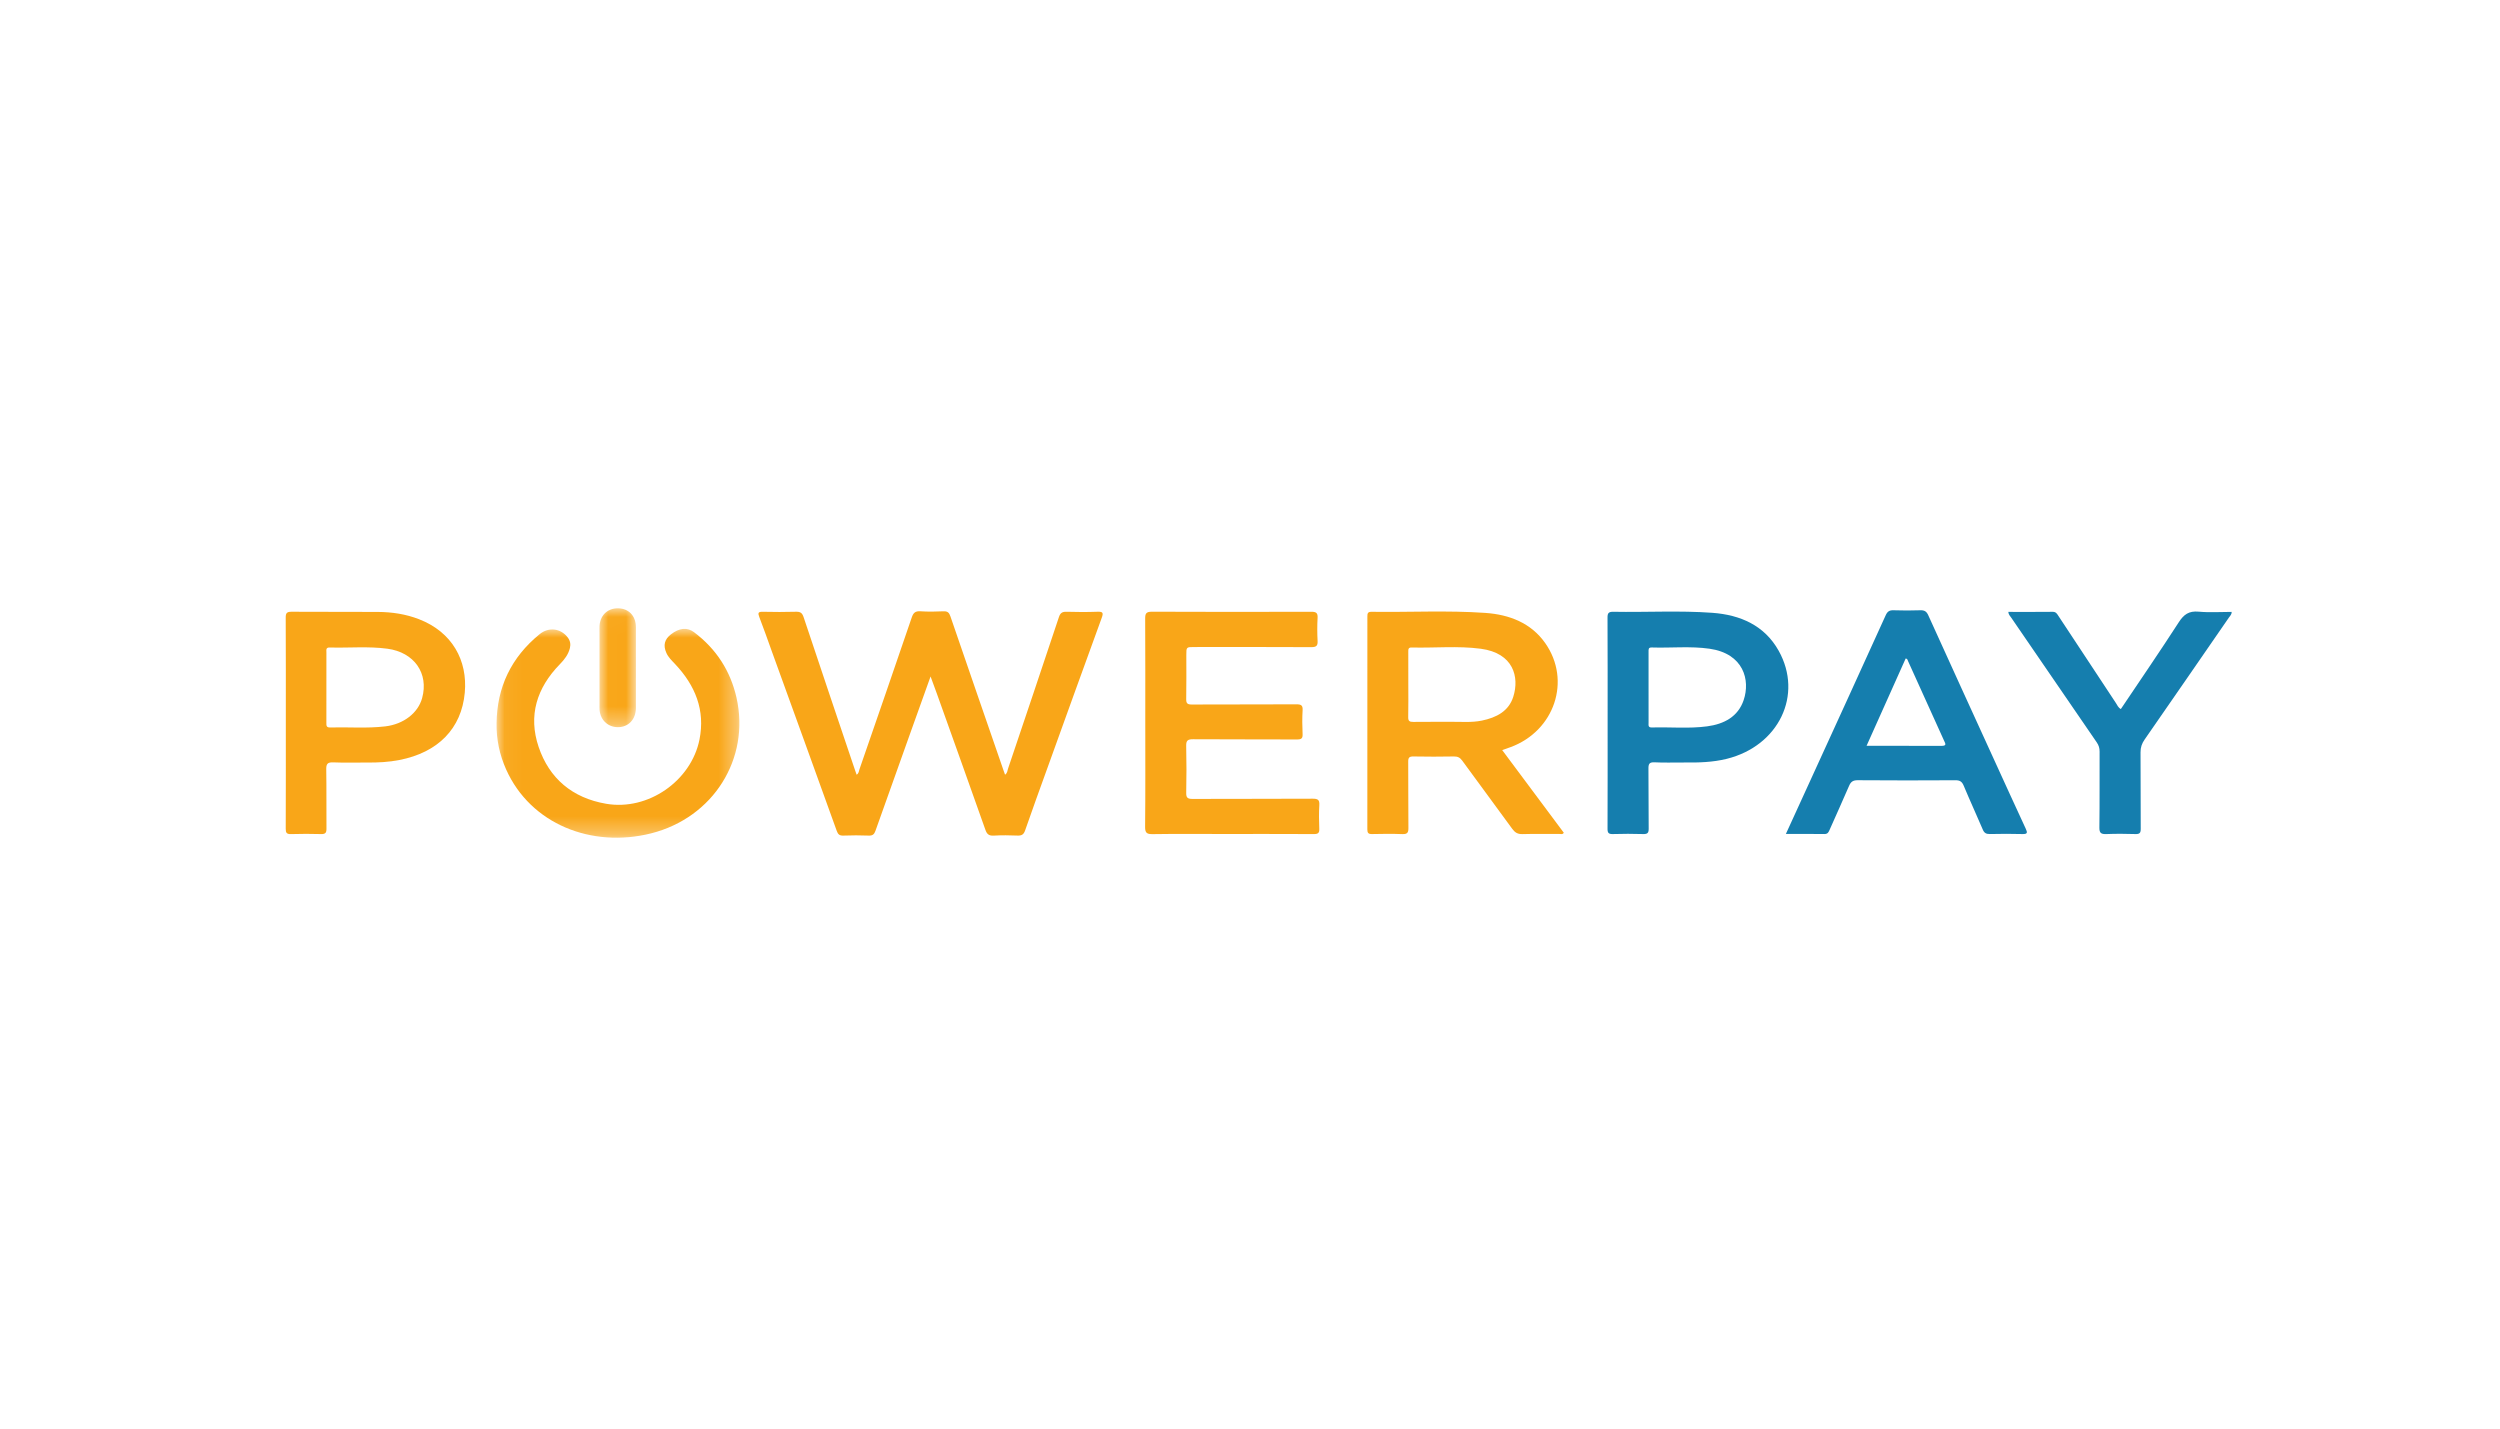 <?xml version="1.0" encoding="UTF-8"?>
<svg width="140px" height="80px" viewBox="0 0 140 80" version="1.1" xmlns="http://www.w3.org/2000/svg" xmlns:xlink="http://www.w3.org/1999/xlink">
    <!-- Generator: Sketch 52.5 (67469) - http://www.bohemiancoding.com/sketch -->
    <title>im/logo-pay/powerpay</title>
    <desc>Created with Sketch.</desc>
    <defs>
        <polygon id="path-1" points="0.056 0.004 13.655 0.004 13.655 11.7 0.056 11.7"></polygon>
        <polygon id="path-3" points="0.01 0.023 2.053 0.023 2.053 6.68 0.01 6.68"></polygon>
    </defs>
    <g id="im/logo-pay/powerpay" stroke="none" stroke-width="1" fill="none" fill-rule="evenodd">
        <g id="Group-22" transform="translate(16, 34)">
            <g id="Group-21">
                <path d="M36.112,3.882 C35.721,4.973 35.356,5.991 34.992,7.009 C34.335,8.849 33.675,10.688 33.024,12.53 C32.956,12.721 32.867,12.802 32.645,12.793 C32.173,12.774 31.7,12.775 31.228,12.793 C31.005,12.801 30.925,12.718 30.856,12.525 C29.651,9.174 28.436,5.827 27.224,2.48 C26.991,1.837 26.768,1.19 26.52,0.552 C26.432,0.324 26.456,0.253 26.725,0.26 C27.343,0.274 27.963,0.276 28.581,0.258 C28.829,0.251 28.926,0.333 29.001,0.557 C29.954,3.418 30.92,6.276 31.883,9.134 C31.911,9.216 31.94,9.297 31.971,9.384 C32.098,9.31 32.096,9.179 32.132,9.075 C33.112,6.245 34.091,3.415 35.057,0.581 C35.144,0.326 35.249,0.212 35.545,0.232 C35.97,0.26 36.4,0.255 36.827,0.233 C37.064,0.221 37.152,0.307 37.223,0.515 C38.204,3.379 39.195,6.239 40.183,9.101 C40.215,9.193 40.247,9.285 40.282,9.383 C40.415,9.296 40.413,9.155 40.452,9.039 C41.406,6.213 42.358,3.385 43.3,0.555 C43.376,0.329 43.483,0.251 43.728,0.259 C44.302,0.276 44.876,0.279 45.45,0.258 C45.75,0.247 45.804,0.305 45.7,0.59 C44.673,3.404 43.659,6.223 42.643,9.042 C42.227,10.196 41.806,11.348 41.405,12.507 C41.326,12.736 41.212,12.802 40.974,12.792 C40.536,12.774 40.095,12.768 39.658,12.794 C39.382,12.811 39.269,12.717 39.183,12.471 C38.286,9.933 37.378,7.399 36.472,4.865 C36.363,4.56 36.25,4.257 36.112,3.882" id="Fill-1" fill="#F9A618"></path>
                <path d="M62.865,4.306 C62.865,4.923 62.874,5.54 62.86,6.156 C62.855,6.372 62.928,6.431 63.145,6.427 C63.831,6.415 64.517,6.429 65.203,6.421 C65.797,6.413 66.396,6.475 66.985,6.353 C67.797,6.185 68.487,5.831 68.744,5.018 C69.095,3.912 68.753,2.573 66.925,2.33 C65.642,2.159 64.343,2.294 63.052,2.26 C62.864,2.255 62.864,2.36 62.864,2.488 C62.866,3.094 62.865,3.7 62.865,4.306 M68.123,8.005 C69.285,9.563 70.43,11.1 71.573,12.634 C71.502,12.748 71.402,12.7 71.322,12.701 C70.636,12.705 69.949,12.689 69.263,12.71 C68.992,12.718 68.838,12.623 68.688,12.418 C67.76,11.141 66.815,9.874 65.886,8.597 C65.763,8.428 65.637,8.358 65.419,8.362 C64.665,8.376 63.911,8.377 63.157,8.362 C62.915,8.357 62.858,8.432 62.86,8.655 C62.87,9.889 62.858,11.124 62.871,12.359 C62.874,12.618 62.82,12.722 62.524,12.71 C61.963,12.687 61.399,12.695 60.836,12.707 C60.626,12.712 60.571,12.642 60.571,12.446 C60.576,8.471 60.576,4.496 60.573,0.52 C60.573,0.358 60.59,0.258 60.804,0.261 C62.93,0.292 65.06,0.174 67.182,0.323 C68.524,0.418 69.734,0.881 70.531,2.012 C72.005,4.104 71.058,6.929 68.593,7.839 C68.448,7.893 68.302,7.942 68.123,8.005" id="Fill-3" fill="#F9A618"></path>
                <path d="M48.136,6.46 C48.136,4.521 48.141,2.582 48.13,0.643 C48.129,0.364 48.178,0.255 48.509,0.256 C51.48,0.27 54.451,0.268 57.423,0.259 C57.696,0.258 57.801,0.316 57.785,0.596 C57.761,1.028 57.762,1.463 57.785,1.895 C57.799,2.166 57.712,2.241 57.43,2.24 C55.246,2.228 53.063,2.233 50.879,2.234 C50.435,2.234 50.434,2.234 50.434,2.675 C50.434,3.498 50.444,4.321 50.428,5.144 C50.424,5.385 50.489,5.455 50.745,5.453 C52.692,5.443 54.64,5.453 56.587,5.442 C56.857,5.44 56.963,5.489 56.946,5.773 C56.92,6.215 56.924,6.661 56.945,7.104 C56.957,7.349 56.881,7.411 56.628,7.41 C54.692,7.399 52.756,7.411 50.821,7.397 C50.515,7.395 50.419,7.467 50.427,7.77 C50.448,8.647 50.446,9.525 50.428,10.402 C50.422,10.681 50.517,10.741 50.79,10.74 C53.03,10.73 55.27,10.74 57.509,10.727 C57.807,10.726 57.9,10.796 57.882,11.086 C57.855,11.529 57.862,11.974 57.88,12.418 C57.889,12.648 57.81,12.709 57.576,12.708 C55.82,12.699 54.064,12.703 52.308,12.703 C51.059,12.703 49.809,12.692 48.56,12.711 C48.232,12.716 48.123,12.654 48.126,12.309 C48.146,10.36 48.136,8.41 48.136,6.46" id="Fill-5" fill="#F9A618"></path>
                <path d="M88.528,7.765 C89.972,7.765 91.353,7.762 92.735,7.768 C93.033,7.769 92.937,7.632 92.871,7.486 C92.199,6.002 91.528,4.518 90.856,3.034 C90.828,2.973 90.824,2.889 90.719,2.873 C89.996,4.489 89.273,6.102 88.528,7.765 M84.009,12.701 C84.498,11.633 84.964,10.616 85.428,9.599 C86.821,6.552 88.216,3.505 89.6,0.453 C89.697,0.241 89.808,0.166 90.046,0.175 C90.54,0.193 91.036,0.192 91.531,0.175 C91.765,0.167 91.884,0.236 91.981,0.45 C93.215,3.175 94.46,5.896 95.703,8.617 C96.282,9.884 96.859,11.151 97.445,12.415 C97.544,12.628 97.542,12.715 97.257,12.707 C96.65,12.69 96.042,12.692 95.434,12.706 C95.221,12.711 95.115,12.643 95.035,12.454 C94.686,11.634 94.311,10.824 93.968,10.001 C93.874,9.776 93.762,9.692 93.505,9.694 C91.682,9.705 89.858,9.707 88.035,9.692 C87.759,9.69 87.643,9.785 87.545,10.015 C87.194,10.834 86.822,11.645 86.462,12.461 C86.403,12.594 86.362,12.709 86.164,12.706 C85.467,12.695 84.77,12.701 84.009,12.701" id="Fill-7" fill="#157EAE"></path>
                <path d="M76.319,4.469 C76.319,5.139 76.319,5.81 76.32,6.481 C76.32,6.606 76.283,6.745 76.506,6.739 C77.539,6.708 78.577,6.813 79.604,6.675 C80.552,6.547 81.331,6.134 81.645,5.206 C82.025,4.085 81.645,2.602 79.731,2.328 C78.659,2.175 77.576,2.294 76.499,2.259 C76.303,2.253 76.319,2.366 76.319,2.489 C76.32,3.149 76.319,3.809 76.319,4.469 M74.027,6.468 C74.027,4.508 74.031,2.547 74.021,0.587 C74.02,0.338 74.078,0.255 74.351,0.26 C76.196,0.294 78.044,0.183 79.885,0.317 C81.466,0.432 82.814,1.028 83.604,2.439 C84.991,4.914 83.609,7.771 80.702,8.494 C79.909,8.691 79.102,8.71 78.291,8.7 C77.751,8.693 77.209,8.721 76.671,8.69 C76.351,8.672 76.31,8.788 76.313,9.055 C76.328,10.17 76.311,11.286 76.326,12.402 C76.329,12.648 76.259,12.715 76.007,12.707 C75.445,12.689 74.881,12.69 74.319,12.707 C74.079,12.714 74.021,12.638 74.022,12.415 C74.03,10.433 74.027,8.45 74.027,6.468" id="Fill-9" fill="#157EAE"></path>
                <path d="M2.278,4.473 C2.278,5.144 2.278,5.814 2.277,6.485 C2.277,6.622 2.271,6.744 2.479,6.738 C3.511,6.71 4.547,6.799 5.577,6.677 C6.602,6.555 7.409,5.929 7.639,5.095 C8.021,3.711 7.199,2.529 5.694,2.328 C4.621,2.184 3.539,2.291 2.461,2.26 C2.238,2.254 2.279,2.402 2.279,2.525 C2.276,3.174 2.278,3.824 2.278,4.473 M0.006,6.466 C0.006,4.506 0.01,2.546 3.37670384e-05,0.586 C-0.001,0.337 0.058,0.256 0.331,0.258 C1.94,0.271 3.549,0.257 5.158,0.268 C5.949,0.273 6.723,0.388 7.465,0.676 C9.334,1.4 10.19,2.996 10.028,4.786 C9.846,6.807 8.524,8.137 6.371,8.559 C5.772,8.677 5.168,8.708 4.56,8.702 C3.93,8.697 3.298,8.722 2.67,8.693 C2.327,8.677 2.265,8.793 2.27,9.094 C2.289,10.198 2.273,11.303 2.282,12.407 C2.284,12.626 2.228,12.715 1.982,12.708 C1.42,12.692 0.857,12.692 0.295,12.709 C0.048,12.716 0,12.628 0.001,12.411 C0.009,10.429 0.006,8.448 0.006,6.466" id="Fill-11" fill="#F9A618"></path>
                <g id="Group-15" transform="translate(11.751, 1.212)">
                    <mask id="mask-2" fill="white">
                        <use xlink:href="#path-1"></use>
                    </mask>
                    <g id="Clip-14"></g>
                    <path d="M0.057,5.282 C0.082,3.275 0.87,1.608 2.465,0.304 C2.975,-0.113 3.653,-0.032 4.047,0.493 C4.179,0.669 4.216,0.865 4.164,1.079 C4.077,1.439 3.86,1.72 3.601,1.985 C2.304,3.314 1.82,4.869 2.413,6.619 C3.007,8.373 4.291,9.474 6.198,9.8 C8.543,10.202 10.959,8.518 11.421,6.198 C11.748,4.556 11.185,3.173 10.049,1.97 C9.866,1.777 9.674,1.595 9.566,1.351 C9.376,0.926 9.46,0.592 9.824,0.31 C10.286,-0.048 10.731,-0.097 11.114,0.19 C12.368,1.134 13.155,2.365 13.493,3.857 C14.266,7.268 12.201,10.578 8.704,11.458 C5.392,12.291 1.963,10.945 0.591,7.874 C0.222,7.048 0.04,6.185 0.057,5.282" id="Fill-13" fill="#F9A618" mask="url(#mask-2)"></path>
                </g>
                <path d="M96.465,0.266 C97.311,0.266 98.13,0.272 98.95,0.262 C99.14,0.26 99.198,0.38 99.275,0.497 C100.347,2.122 101.418,3.748 102.492,5.372 C102.568,5.487 102.618,5.627 102.767,5.707 C103.854,4.087 104.956,2.481 106.011,0.847 C106.292,0.412 106.575,0.202 107.125,0.253 C107.734,0.31 108.353,0.266 108.972,0.266 C108.977,0.416 108.884,0.489 108.825,0.574 C107.252,2.855 105.68,5.135 104.1,7.411 C103.944,7.635 103.867,7.856 103.87,8.13 C103.882,9.559 103.87,10.989 103.881,12.418 C103.882,12.646 103.817,12.714 103.58,12.707 C103.041,12.69 102.5,12.686 101.961,12.708 C101.664,12.719 101.561,12.653 101.565,12.342 C101.585,10.924 101.571,9.505 101.577,8.087 C101.578,7.895 101.53,7.736 101.419,7.575 C99.818,5.248 98.222,2.917 96.627,0.587 C96.567,0.5 96.479,0.425 96.465,0.266" id="Fill-16" fill="#157EAE"></path>
                <g id="Group-20" transform="translate(17.559, 0.042)">
                    <mask id="mask-4" fill="white">
                        <use xlink:href="#path-3"></use>
                    </mask>
                    <g id="Clip-19"></g>
                    <path d="M2.052,3.343 C2.052,4.1 2.056,4.857 2.051,5.614 C2.047,6.246 1.631,6.681 1.041,6.68 C0.454,6.679 0.015,6.234 0.013,5.621 C0.009,4.107 0.009,2.594 0.013,1.08 C0.015,0.453 0.437,0.023 1.033,0.023 C1.642,0.023 2.047,0.435 2.051,1.073 C2.055,1.83 2.052,2.586 2.052,3.343" id="Fill-18" fill="#F9A618" mask="url(#mask-4)"></path>
                </g>
            </g>
        </g>
    </g>
</svg>